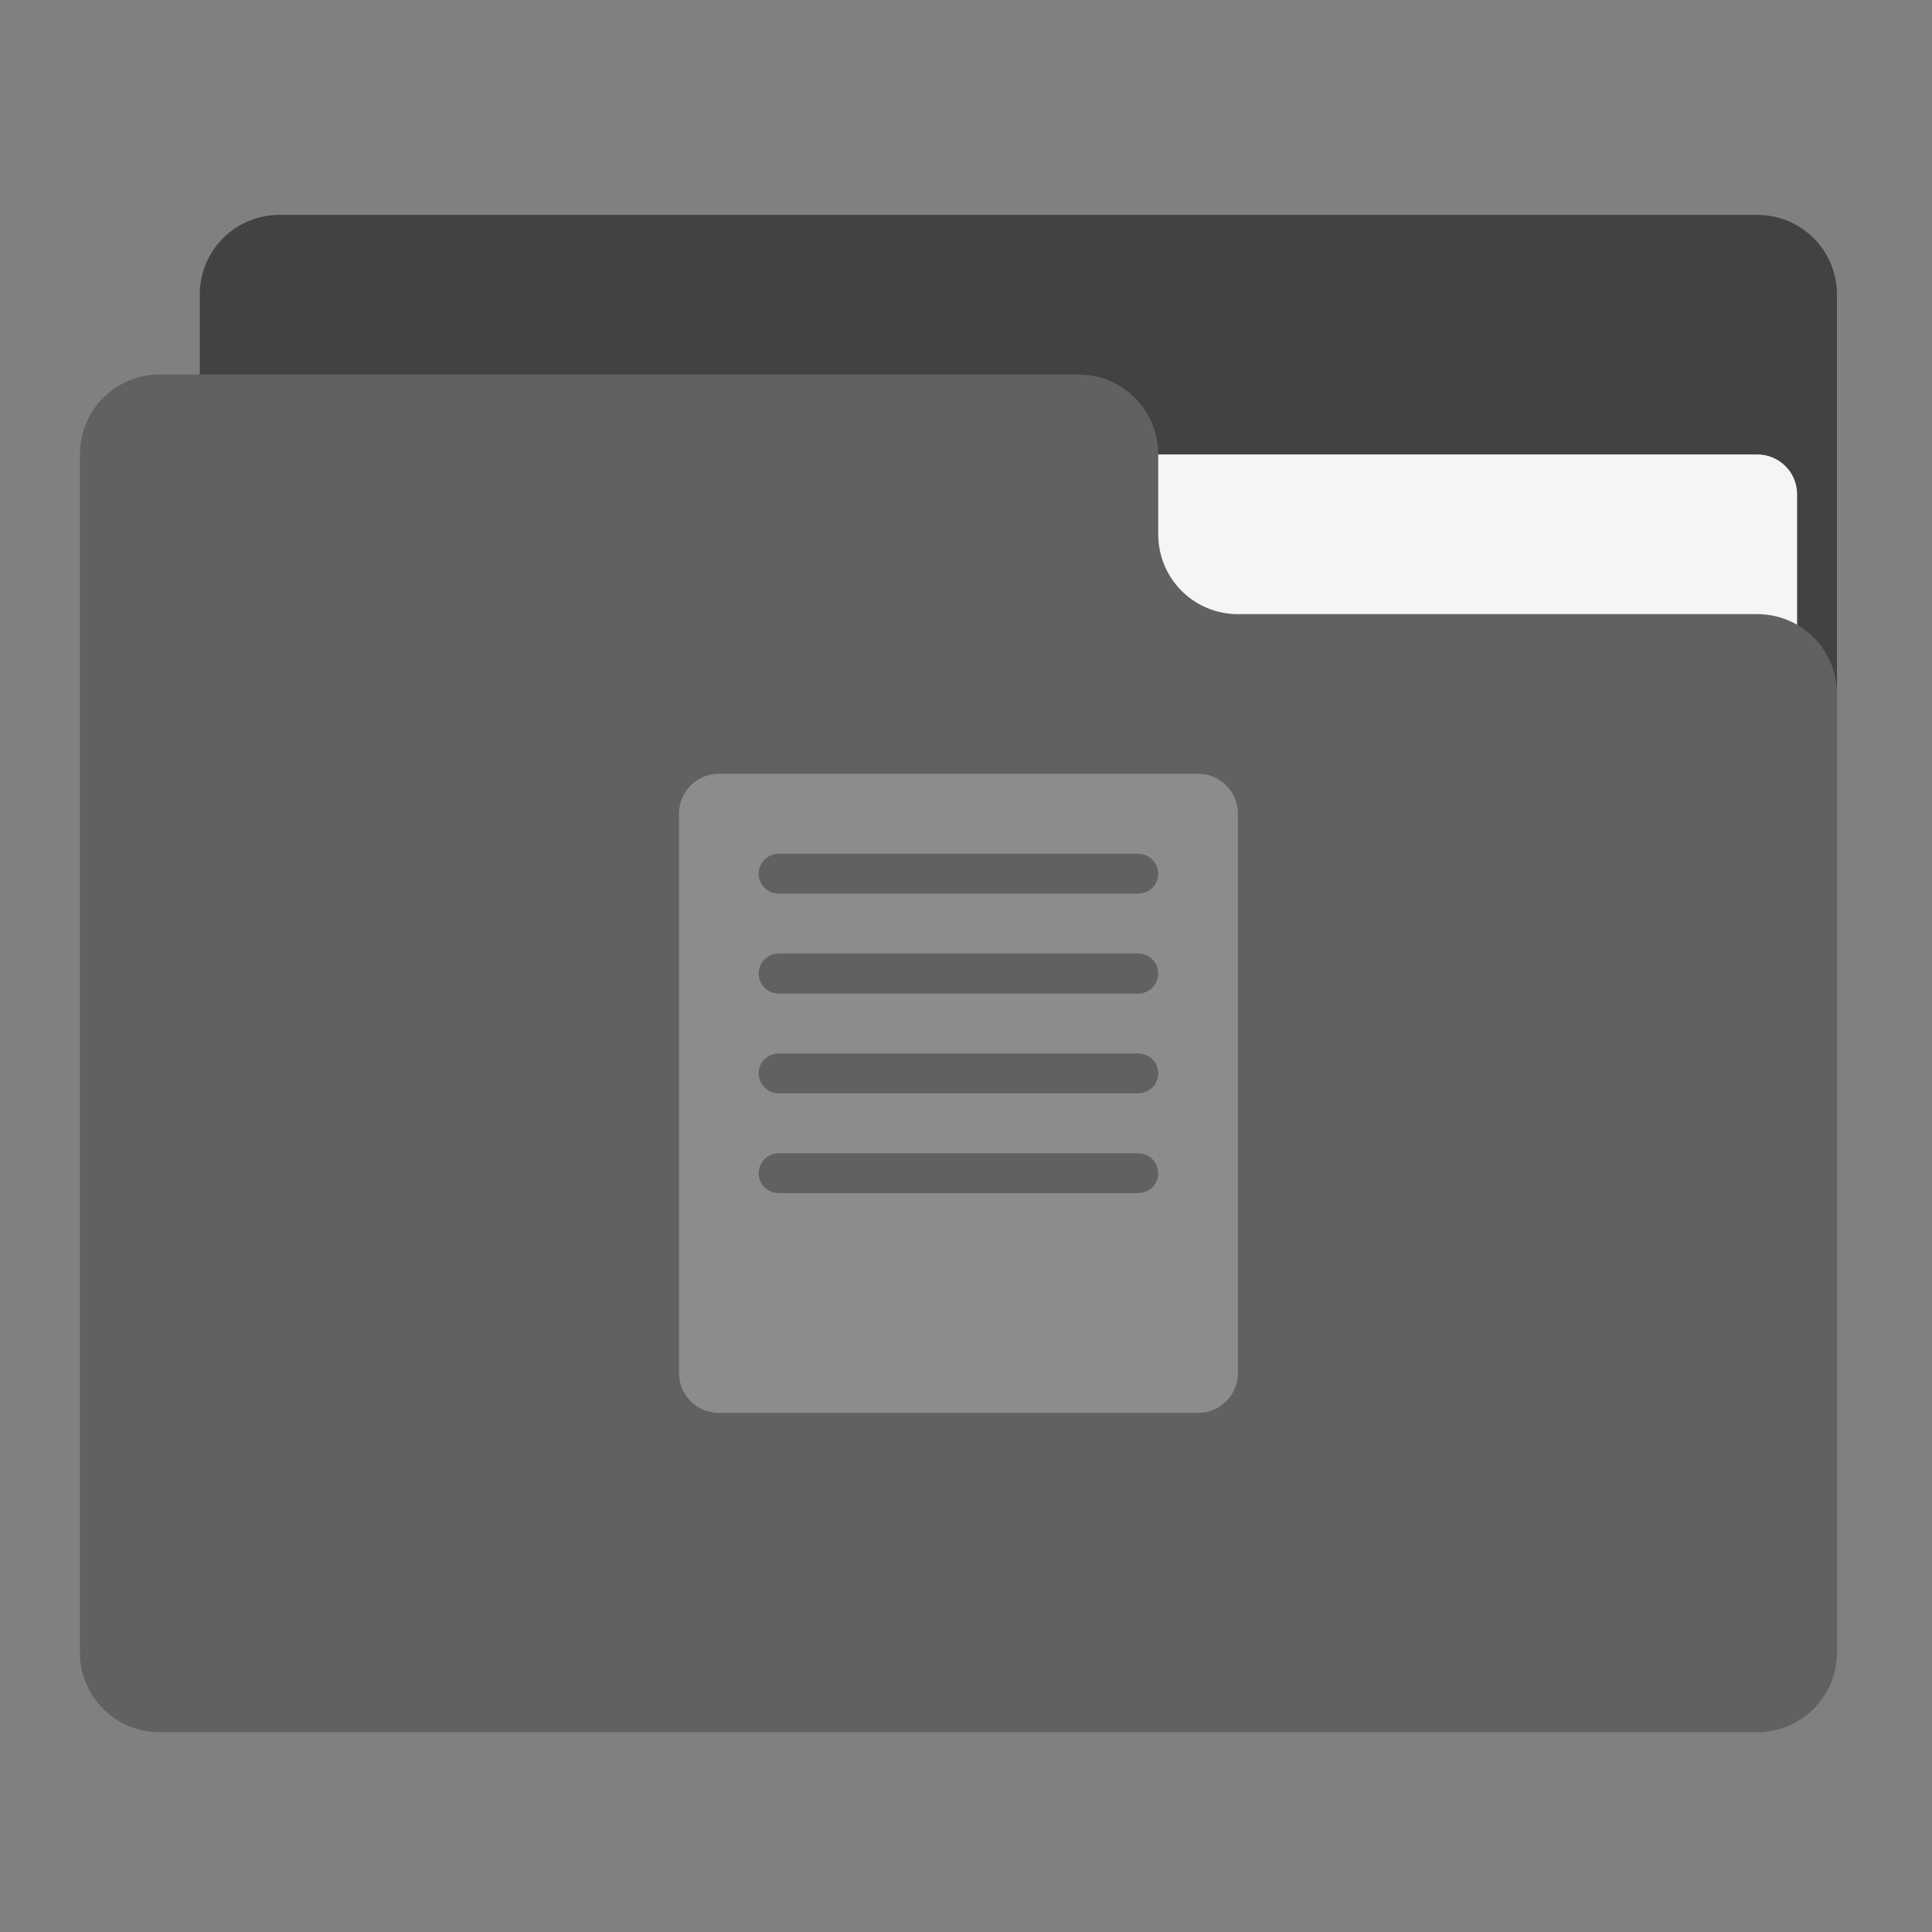 <?xml version="1.0" encoding="UTF-8"?>
<svg xmlns="http://www.w3.org/2000/svg" xmlns:xlink="http://www.w3.org/1999/xlink" width="32px" height="32px" viewBox="0 0 32 32" version="1.1">
<rect x="0" y="0" width="32" height="32" fill="#808080" stroke="none"/>
<g id="surface1">
<path style=" stroke:none;fill-rule:nonzero;fill:rgb(25.882%,25.882%,25.882%);fill-opacity:1;" d="M 4.629 3.559 L 29.105 3.559 C 29.836 3.559 30.426 4.148 30.426 4.879 L 30.426 12.816 C 30.426 13.547 29.836 14.141 29.105 14.141 L 4.629 14.141 C 3.898 14.141 3.309 13.547 3.309 12.816 L 3.309 4.879 C 3.309 4.148 3.898 3.559 4.629 3.559 Z M 4.629 3.559 "/>
<path style=" stroke:none;fill-rule:nonzero;fill:rgb(96.078%,96.078%,96.078%);fill-opacity:1;" d="M 15.875 7.527 L 29.105 7.527 C 29.469 7.527 29.766 7.82 29.766 8.188 L 29.766 12.816 C 29.766 13.184 29.469 13.48 29.105 13.48 L 15.875 13.48 C 15.508 13.48 15.215 13.184 15.215 12.816 L 15.215 8.188 C 15.215 7.82 15.508 7.527 15.875 7.527 Z M 15.875 7.527 "/>
<path style=" stroke:none;fill-rule:nonzero;fill:rgb(38.039%,38.039%,38.039%);fill-opacity:1;" d="M 2.645 6.203 C 1.914 6.203 1.324 6.793 1.324 7.527 L 1.324 27.371 C 1.324 28.102 1.914 28.691 2.645 28.691 L 29.105 28.691 C 29.836 28.691 30.426 28.102 30.426 27.371 L 30.426 11.496 C 30.426 10.762 29.836 10.172 29.105 10.172 L 20.504 10.172 C 19.773 10.172 19.184 9.582 19.184 8.848 L 19.184 7.527 C 19.184 6.793 18.594 6.203 17.859 6.203 Z M 2.645 6.203 "/>
<path style=" stroke:none;fill-rule:nonzero;fill:rgb(100%,100%,100%);fill-opacity:0.275;" d="M 11.906 12.816 C 11.539 12.816 11.246 13.113 11.246 13.48 L 11.246 22.738 C 11.246 23.105 11.539 23.402 11.906 23.402 L 19.844 23.402 C 20.211 23.402 20.504 23.105 20.504 22.738 L 20.504 13.48 C 20.504 13.113 20.211 12.816 19.844 12.816 Z M 12.898 14.141 L 18.852 14.141 C 19.035 14.141 19.184 14.289 19.184 14.473 C 19.184 14.656 19.035 14.801 18.852 14.801 L 12.898 14.801 C 12.715 14.801 12.566 14.656 12.566 14.473 C 12.566 14.289 12.715 14.141 12.898 14.141 Z M 12.898 15.793 L 18.852 15.793 C 19.035 15.793 19.184 15.941 19.184 16.125 C 19.184 16.309 19.035 16.457 18.852 16.457 L 12.898 16.457 C 12.715 16.457 12.566 16.309 12.566 16.125 C 12.566 15.941 12.715 15.793 12.898 15.793 Z M 12.898 17.449 L 18.852 17.449 C 19.035 17.449 19.184 17.594 19.184 17.777 C 19.184 17.961 19.035 18.109 18.852 18.109 L 12.898 18.109 C 12.715 18.109 12.566 17.961 12.566 17.777 C 12.566 17.594 12.715 17.449 12.898 17.449 Z M 12.898 19.102 L 18.852 19.102 C 19.035 19.102 19.184 19.25 19.184 19.434 C 19.184 19.617 19.035 19.762 18.852 19.762 L 12.898 19.762 C 12.715 19.762 12.566 19.617 12.566 19.434 C 12.566 19.25 12.715 19.102 12.898 19.102 Z M 12.898 19.102 "/>
</g>
</svg>
